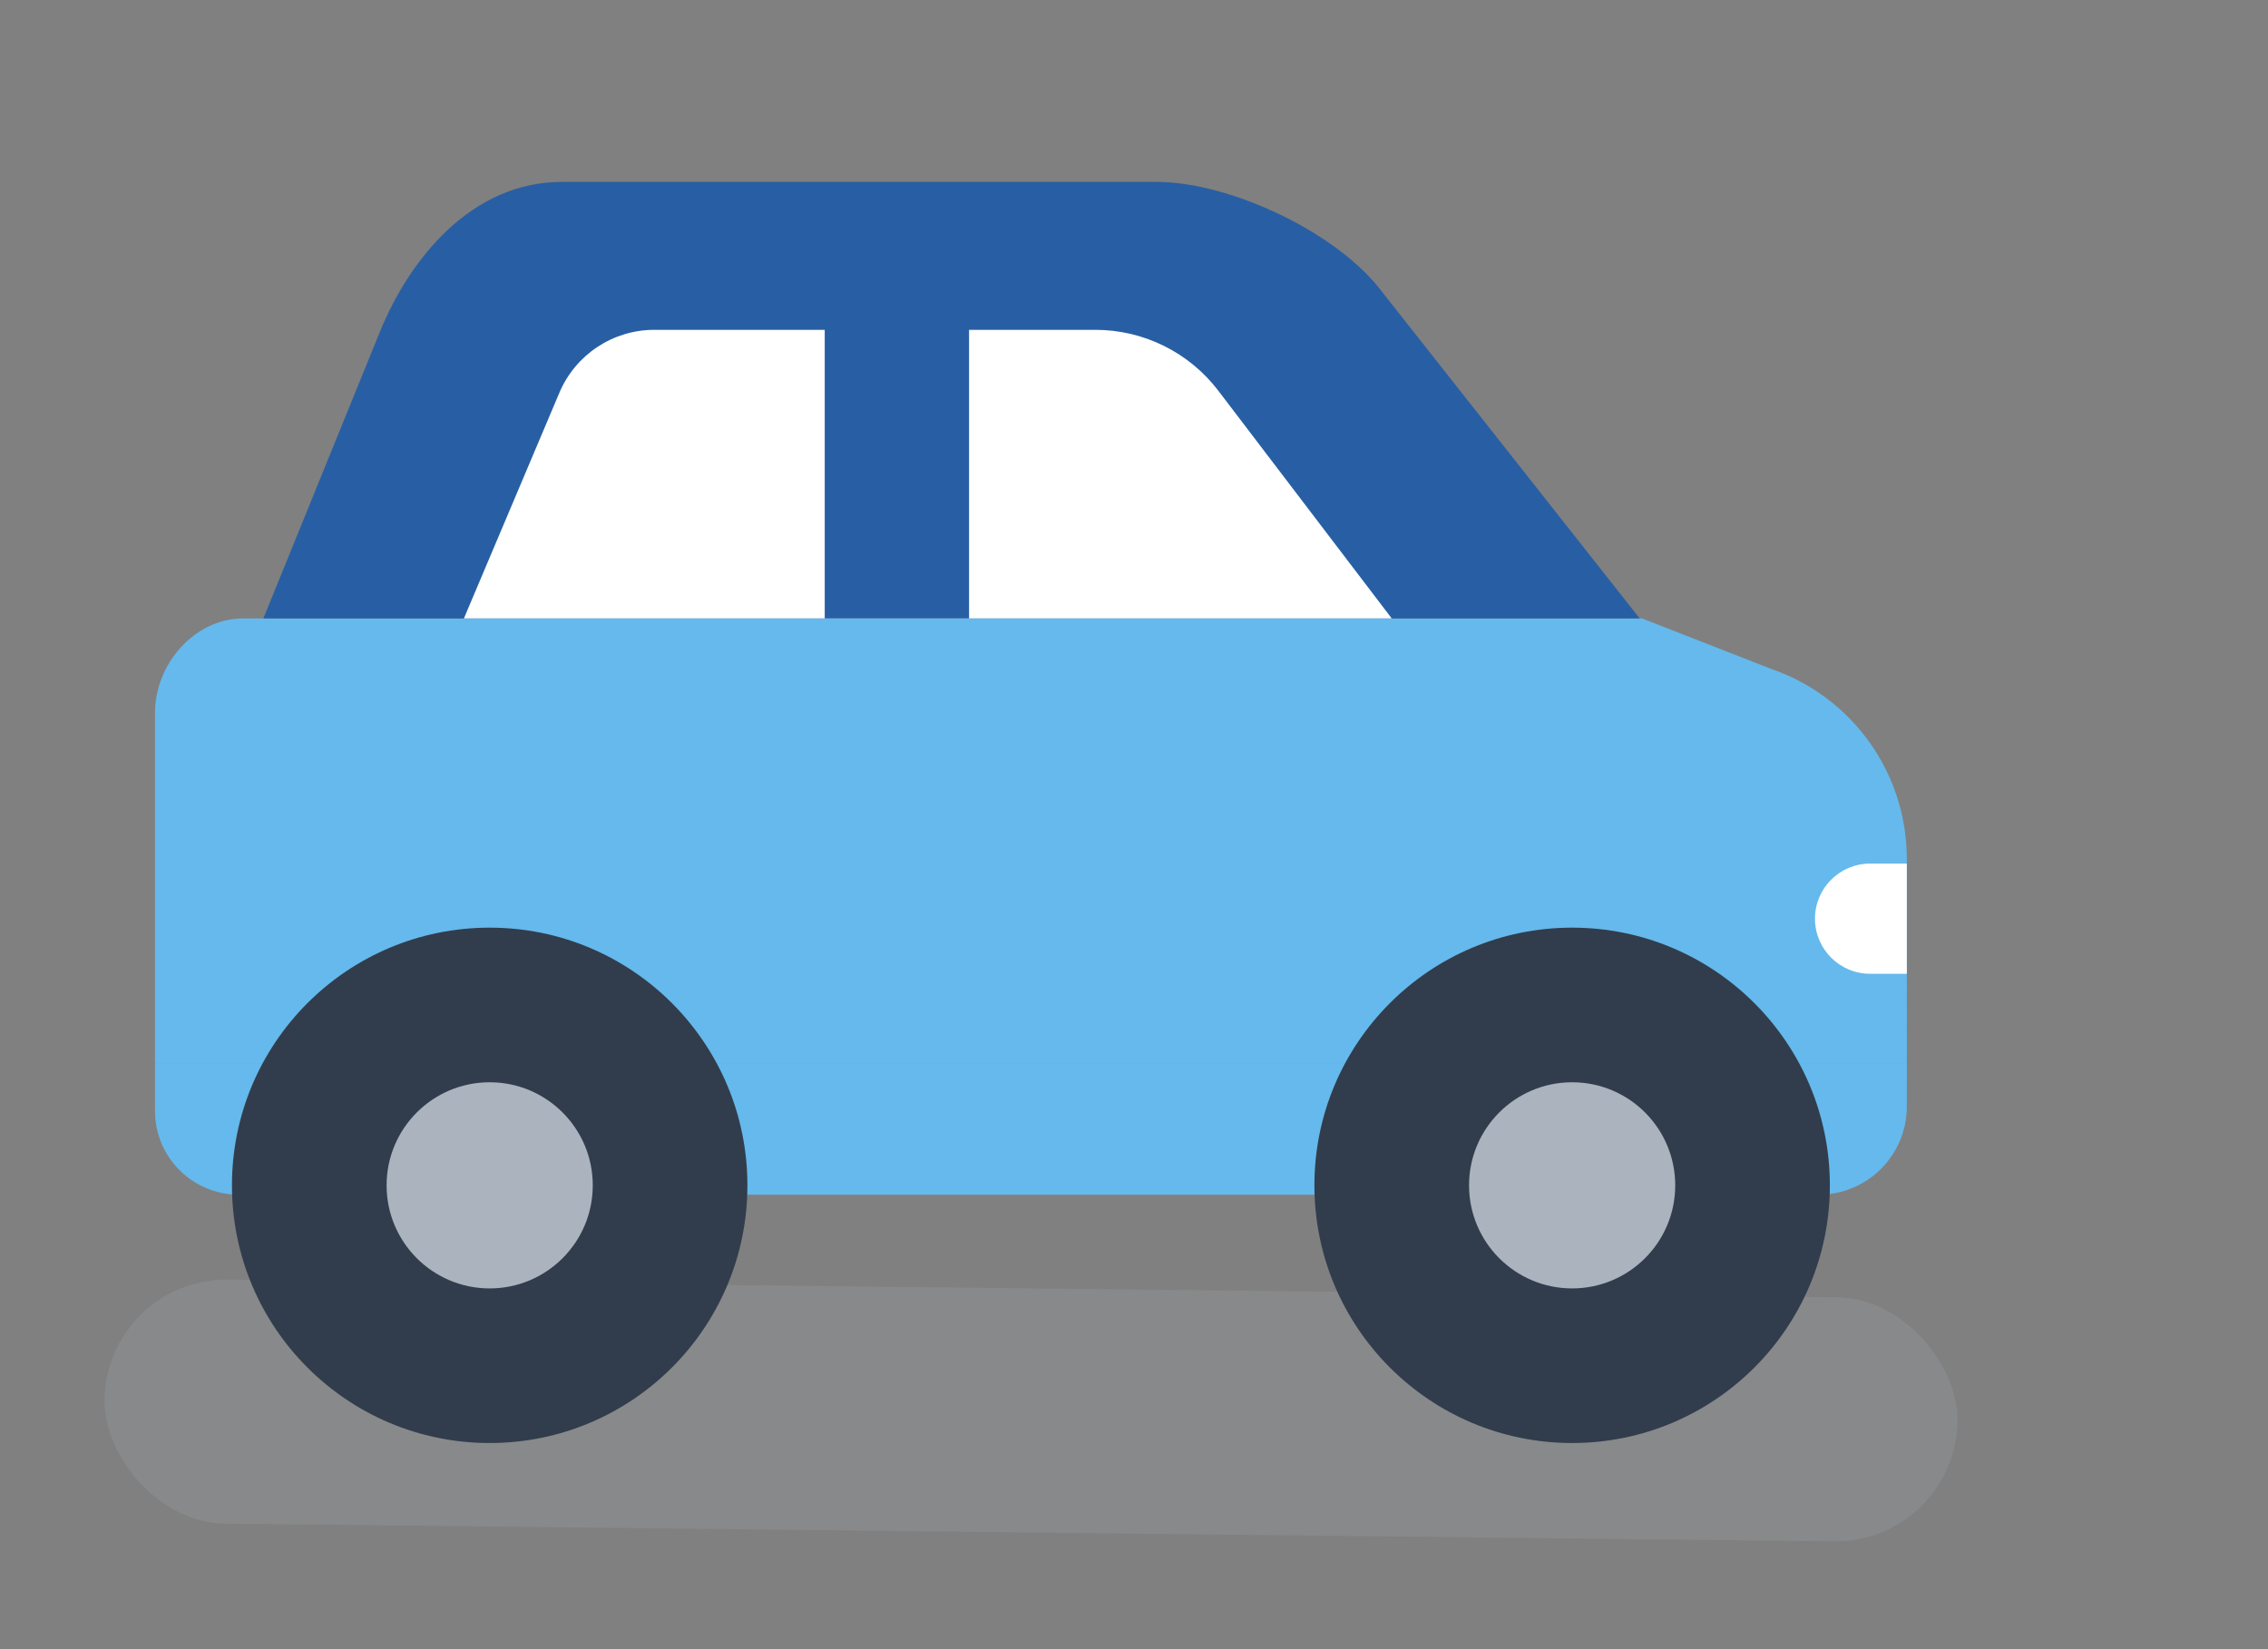 <svg width="44" height="32" viewBox="0 0 44 32" fill="none" xmlns="http://www.w3.org/2000/svg">
<rect x="0" y="0" width="44" height="32" fill="#808080" stroke="none"/>
<g clip-path="url(#clip0_2920_46659)">
<rect x="2.053" y="24.802" width="35.952" height="4.736" rx="2.368" transform="rotate(0.632 2.053 24.802)" fill="#ACB1B6" fill-opacity="0.2"/>
<path d="M36.993 16.665C36.993 15.001 35.936 13.521 34.363 12.98L31.857 12H4.717C3.773 12 3.007 12.886 3.007 13.83V20.628H36.994L36.993 16.665Z" fill="#65B9EC"/>
<path d="M3.007 20.628V21.557C3.007 22.454 3.734 23.181 4.632 23.181H35.283C36.227 23.181 36.993 22.416 36.993 21.471L36.994 20.628H3.007Z" fill="#65B9EC"/>
<path d="M36.993 18.895H36.28C35.69 18.895 35.211 18.416 35.211 17.826C35.211 17.236 35.69 16.757 36.28 16.757H36.993V18.895Z" fill="white"/>
<path d="M26.822 5.675C25.948 4.5 23.845 3.53 22.448 3.53H10.897C9.164 3.53 7.948 5 7.359 6.465L5.109 12H31.811L26.822 5.675Z" fill="#285FA4"/>
<path d="M10.852 7.621C11.165 6.881 11.89 6.4 12.694 6.4H21.25C22.187 6.4 23.07 6.838 23.637 7.583L27 12H9L10.852 7.621Z" fill="white"/>
<path d="M16 6H18.8V12H16V6Z" fill="#285FA4"/>
<g clip-path="url(#clip1_2920_46659)">
<circle cx="9.5" cy="23" r="5" fill="#313D4C"/>
<circle cx="9.5" cy="23" r="2" fill="#AAB3BE"/>
</g>
<g clip-path="url(#clip2_2920_46659)">
<circle cx="30.5" cy="23" r="5" fill="#313D4C"/>
<circle cx="30.5" cy="23" r="2" fill="#AAB3BE"/>
</g>
</g>
<defs>
<clipPath id="clip0_2920_46659">
<rect width="44" height="32" fill="white"/>
</clipPath>
<clipPath id="clip1_2920_46659">
<rect width="10" height="10" fill="white" transform="translate(4.5 18)"/>
</clipPath>
<clipPath id="clip2_2920_46659">
<rect width="10" height="10" fill="white" transform="translate(25.5 18)"/>
</clipPath>
</defs>
</svg>
